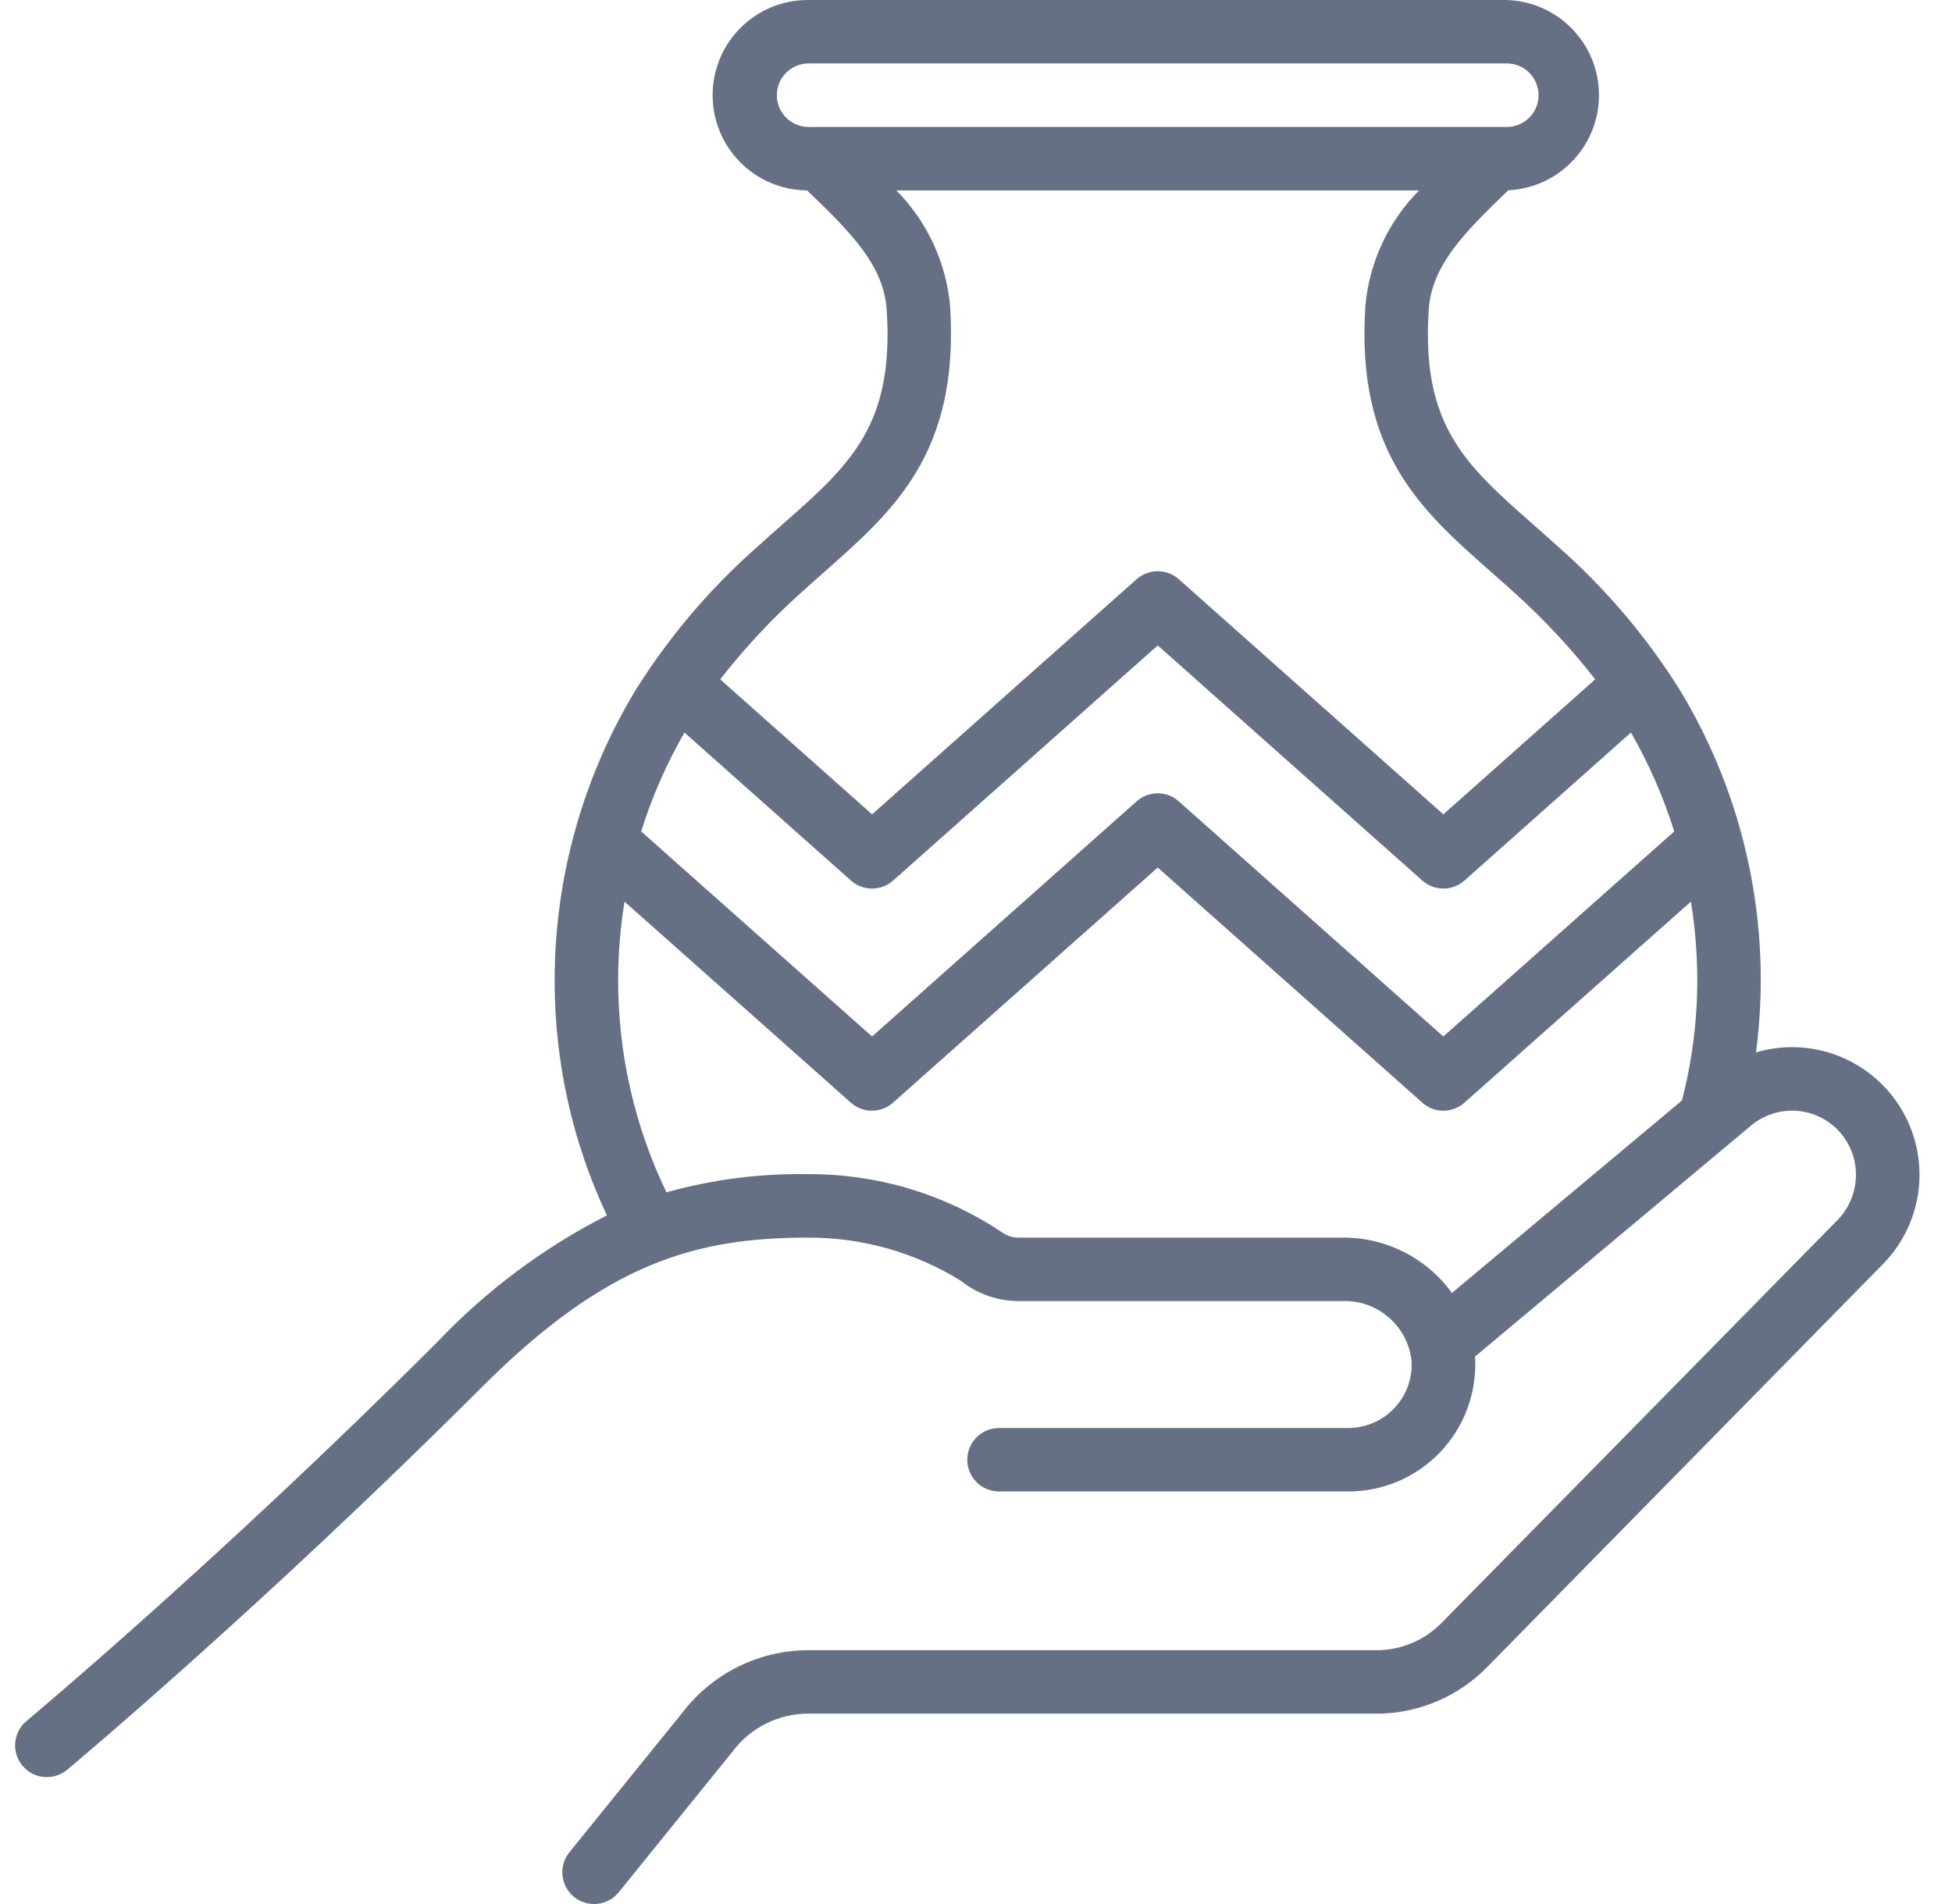 <svg width="41" height="40" viewBox="0 0 41 40" fill="none" xmlns="http://www.w3.org/2000/svg">
<path d="M37.878 22.009C37.543 21.979 37.205 22.013 36.883 22.109C37.231 19.46 36.665 16.772 35.279 14.488C34.584 13.379 33.733 12.375 32.752 11.507C32.564 11.335 32.377 11.174 32.194 11.01C30.784 9.766 29.852 8.943 30.008 6.515C30.068 5.582 30.742 4.899 31.681 3.997C32.753 3.945 33.593 3.057 33.585 1.983C33.577 0.91 32.722 0.035 31.65 6.26678e-05H16.984C15.879 -0.009 14.977 0.88 14.968 1.984C14.959 3.089 15.848 3.991 16.952 4C17.894 4.903 18.566 5.585 18.625 6.519C18.782 8.948 17.85 9.769 16.439 11.013C16.256 11.174 16.07 11.338 15.879 11.513C14.899 12.38 14.049 13.383 13.354 14.491C12.241 16.33 11.652 18.438 11.65 20.587C11.646 22.296 12.02 23.986 12.747 25.533C11.415 26.212 10.208 27.114 9.179 28.2C4.59 32.785 0.598 36.121 0.557 36.155C0.274 36.391 0.236 36.811 0.472 37.094C0.708 37.377 1.129 37.415 1.412 37.179C1.451 37.145 5.487 33.773 10.122 29.14C12.748 26.515 14.626 26 16.984 26C18.114 25.998 19.223 26.312 20.183 26.907C20.532 27.188 20.967 27.338 21.415 27.333H28.206C28.945 27.312 29.575 27.865 29.65 28.6C29.668 28.965 29.536 29.322 29.284 29.586C29.032 29.851 28.682 30 28.316 30H20.983C20.615 30 20.317 30.298 20.317 30.667C20.317 31.035 20.615 31.333 20.983 31.333H28.316C29.047 31.334 29.747 31.035 30.251 30.506C30.755 29.976 31.02 29.263 30.983 28.533C30.983 28.523 30.979 28.513 30.978 28.502L36.778 23.647C37.051 23.418 37.404 23.307 37.76 23.338C38.115 23.37 38.443 23.542 38.671 23.815C39.111 24.347 39.082 25.123 38.605 25.621L30.282 34.092C29.938 34.443 29.474 34.648 28.983 34.667H16.984C15.943 34.668 14.963 35.154 14.332 35.981L11.959 38.914C11.728 39.2 11.772 39.62 12.058 39.852C12.344 40.083 12.764 40.039 12.996 39.753L15.384 36.8C15.76 36.295 16.354 35.998 16.984 36H29.003C29.844 35.975 30.642 35.626 31.232 35.027L39.552 26.554C40.276 25.814 40.51 24.724 40.152 23.752C39.794 22.78 38.909 22.102 37.878 22.009ZM17.874 18.499C18.127 18.723 18.507 18.723 18.759 18.499L24.317 13.559L29.874 18.499C30.126 18.723 30.506 18.723 30.759 18.499L34.257 15.389C34.634 16.046 34.939 16.743 35.166 17.467L30.316 21.775L24.759 16.835C24.507 16.61 24.127 16.61 23.874 16.835L18.317 21.775L13.467 17.467C13.694 16.743 13.999 16.046 14.376 15.389L17.874 18.499ZM16.317 2C16.317 1.632 16.615 1.333 16.984 1.333H31.65C32.018 1.333 32.316 1.632 32.316 2C32.316 2.368 32.018 2.667 31.65 2.667H16.984C16.615 2.667 16.317 2.368 16.317 2ZM16.779 12.493C16.963 12.325 17.144 12.166 17.32 12.01C18.777 10.725 20.154 9.512 19.956 6.431C19.874 5.514 19.474 4.654 18.826 4H29.807C29.159 4.654 28.759 5.514 28.678 6.431C28.478 9.512 29.856 10.725 31.313 12.01C31.49 12.166 31.67 12.325 31.852 12.491C32.453 13.036 33.007 13.632 33.506 14.272L30.316 17.108L24.759 12.168C24.507 11.944 24.127 11.944 23.874 12.168L18.317 17.108L15.127 14.272C15.626 13.633 16.178 13.037 16.779 12.493ZM28.206 26H21.415C21.277 26.005 21.141 25.962 21.031 25.879C19.832 25.082 18.423 24.66 16.984 24.667C15.975 24.648 14.969 24.777 13.998 25.049C13.328 23.657 12.981 22.132 12.984 20.587C12.985 20.036 13.029 19.485 13.117 18.941L17.872 23.165C18.124 23.39 18.504 23.39 18.757 23.165L24.317 18.225L29.874 23.165C30.126 23.39 30.506 23.39 30.759 23.165L35.516 18.941C35.604 19.485 35.649 20.036 35.65 20.587C35.65 21.441 35.542 22.293 35.327 23.12L30.496 27.163C29.965 26.428 29.113 25.995 28.206 26Z" fill="#667085"/>
</svg>
